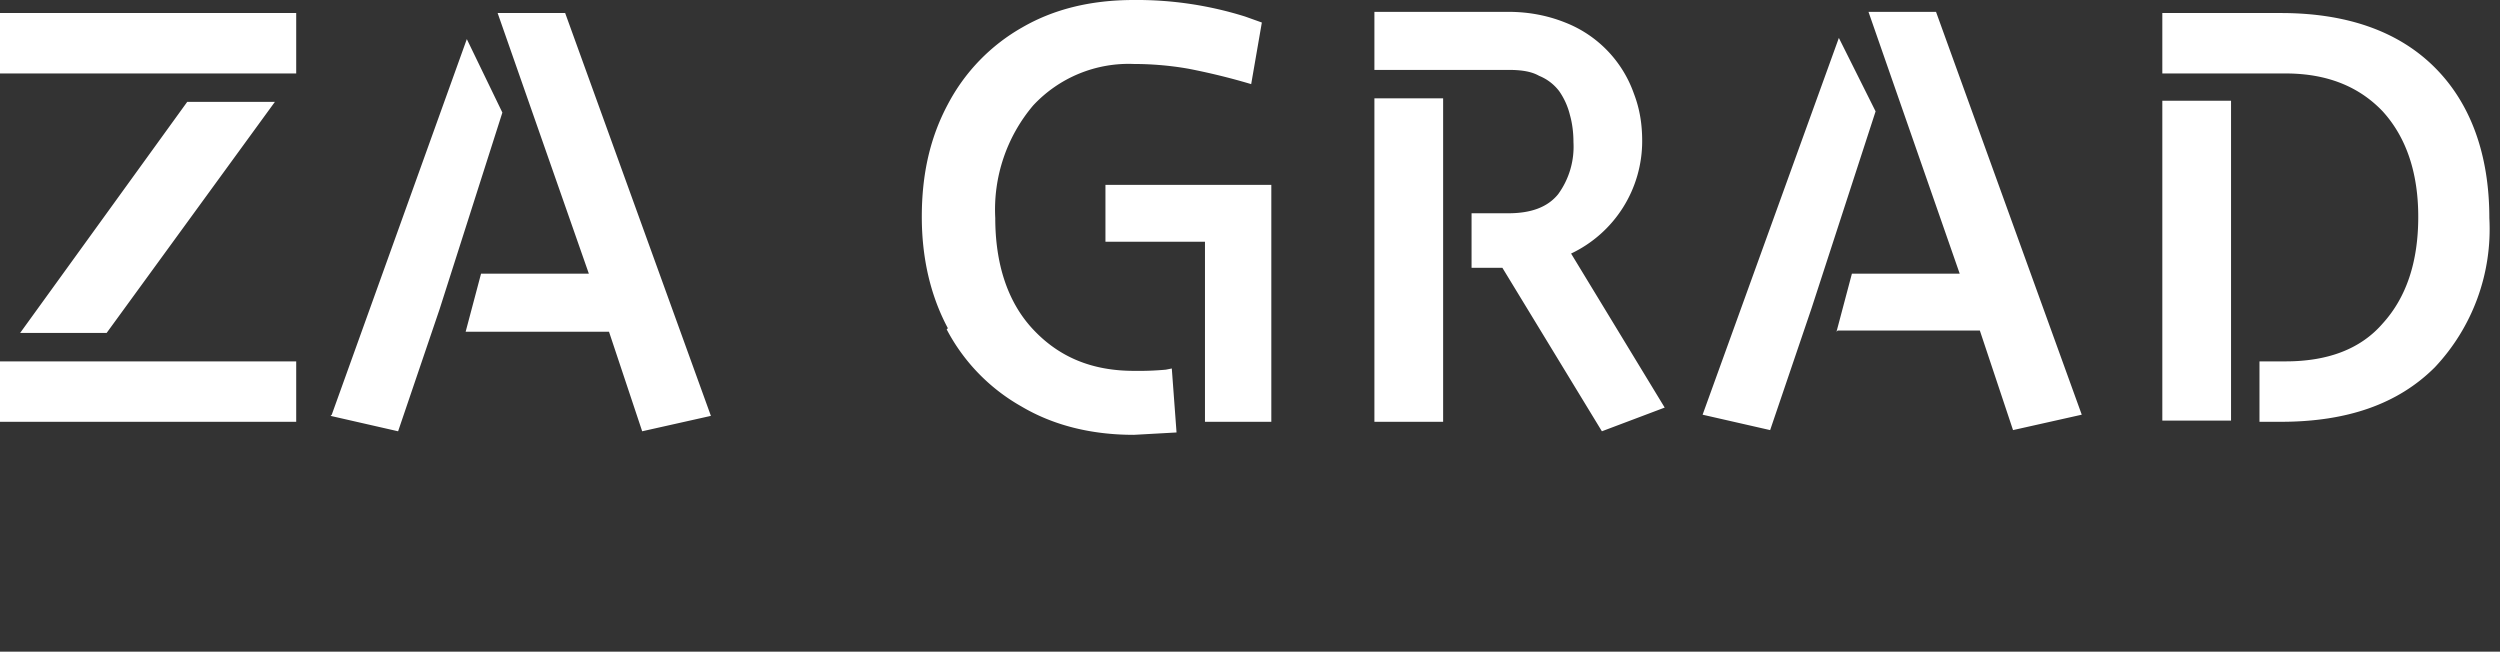 <svg xmlns="http://www.w3.org/2000/svg" viewBox="0 0 211 55"><rect x="0" y="0" width="211" height="55" fill="#333333" stroke="none"/><path d="M0 35.6v-5.1h25v5.1H0zM0 6.2V1.1h25v5.1H0zm1.7 21.9L15.8 8.6h7.4L9 28.1H1.7zM28 35L39.4 3.3l3 6.2-5.3 16.6-3.5 10.3-5.7-1.3zm11.3-7l1.3-4.9h9.1L42 1.1h5.7l12.3 34-5.8 1.3-2.8-8.4h-12zm40.7-.3c-1.5-2.8-2.2-6-2.2-9.4 0-3.6.7-6.7 2.2-9.5a16 16 0 016.3-6.5C88.9.8 92 0 95.7 0a30.5 30.5 0 019.4 1.4l1.4.5-.9 5.2a55.6 55.6 0 00-5.3-1.3c-1.7-.3-3.3-.4-4.6-.4a11 11 0 00-8.5 3.5 13.6 13.6 0 00-3.2 9.5c0 3.8 1 7 3.1 9.3 2.2 2.4 5 3.6 8.6 3.6a25 25 0 002.7-.1l.5-.1.4 5.4-3.6.2c-3.6 0-6.8-.8-9.5-2.4a16 16 0 01-6.3-6.5zm13.3-7.3v-4.8h14v20h-5.6V20.4h-8.4zm22.7 15.1V8.3h5.8v27.3h-5.8zm0-29.7V1h11.3c1.7 0 3.3.3 4.8.9a10 10 0 015.8 6c.5 1.3.7 2.6.7 4a10.5 10.5 0 01-6 9.5l7.9 13-5.3 2-8.4-13.8h-2.6V18h3.1c1.9 0 3.3-.5 4.2-1.6a6.8 6.8 0 001.3-4.4c0-.8-.1-1.6-.3-2.3a6 6 0 00-.9-2 4 4 0 00-1.7-1.3c-.7-.4-1.6-.5-2.6-.5h-11.3zM143.7 35l11.5-31.8 3.1 6.2-5.4 16.6-3.5 10.3-5.7-1.3zm11.3-7l1.3-4.9h9.1l-7.7-22.1h5.7l12.3 34-5.8 1.3-2.8-8.4h-12zm27.5 7.5v-27h5.8v27h-5.8zm0-29.4V1.1h10c5.5 0 9.9 1.5 13 4.6 3 3 4.6 7.3 4.6 12.7a17 17 0 01-4.6 12.6c-3.1 3.1-7.4 4.6-13 4.6h-1.8v-5.1h2.2c3.5 0 6.3-1 8.2-3.2 2-2.2 3-5.2 3-9 0-3.7-1-6.7-3-8.9-2-2.1-4.7-3.2-8.2-3.2h-10.4z" fill="#FFF" fill-rule="evenodd"/></svg>
